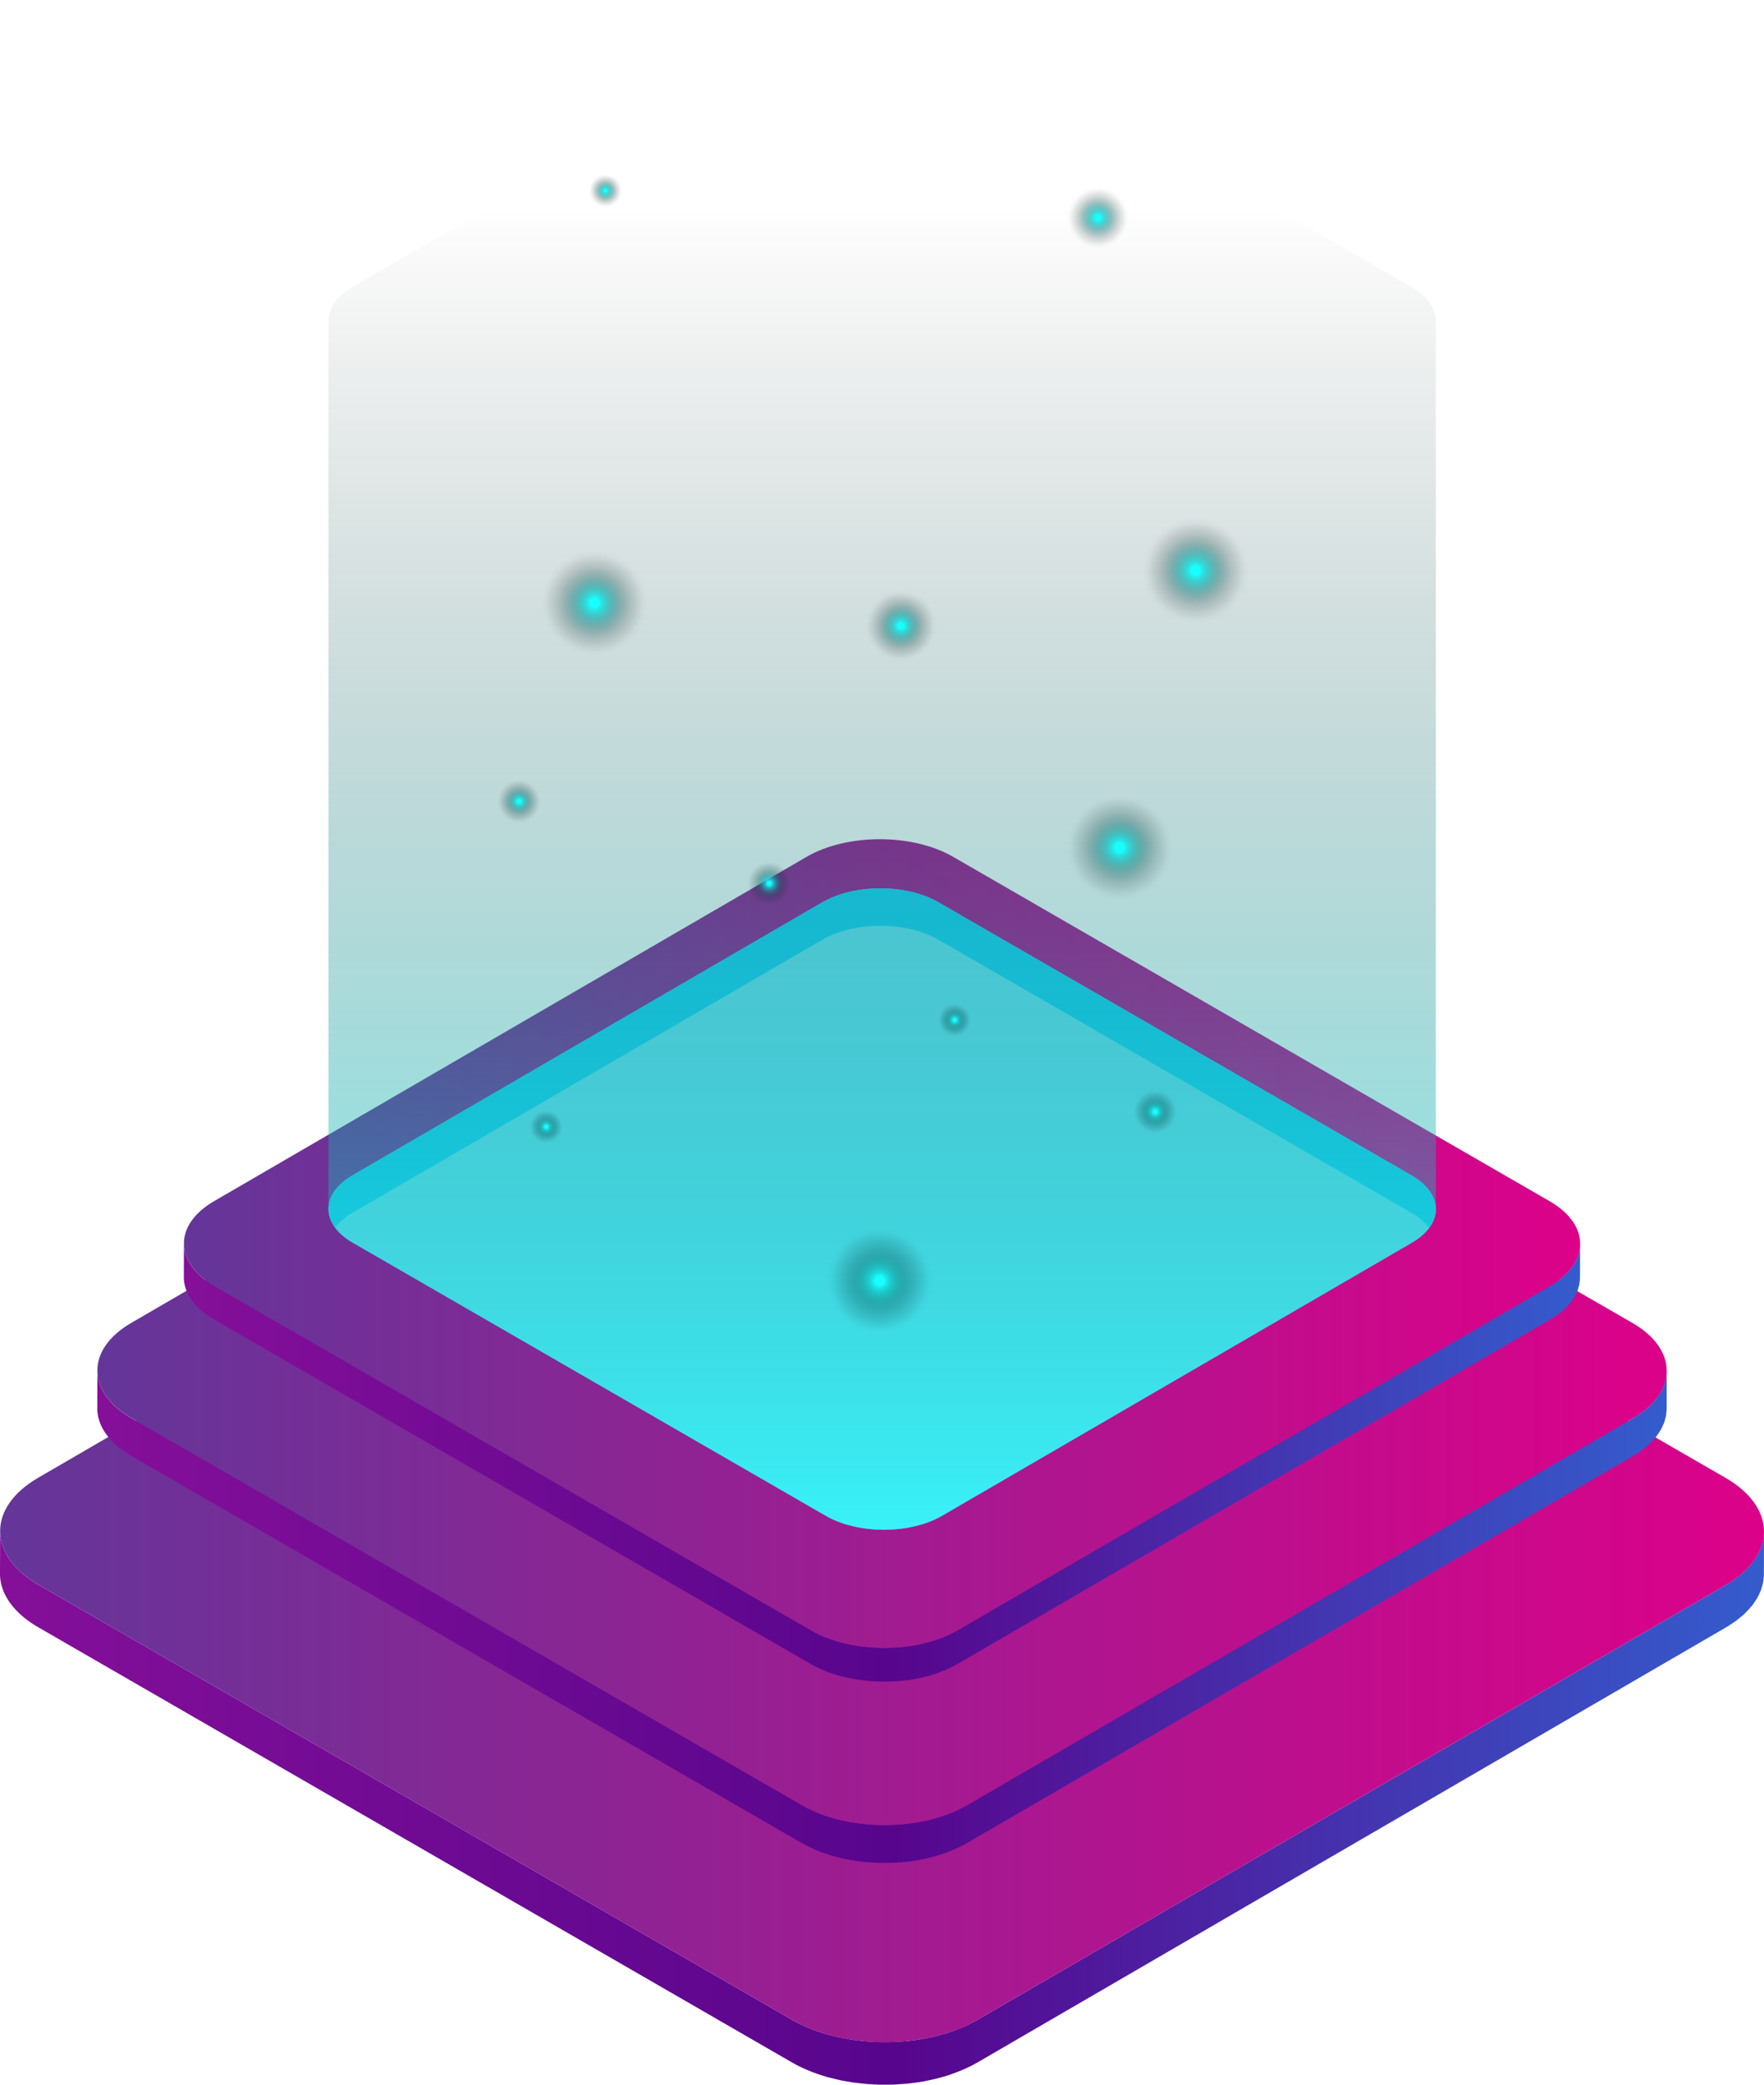 <svg xmlns="http://www.w3.org/2000/svg" xmlns:xlink="http://www.w3.org/1999/xlink" viewBox="0 0 3084.42 3645.24">
    <defs>
        <style>
            .cls-1{isolation:isolate;}
            .cls-2{fill:url(#linear-gradient);}
            .cls-3{fill:url(#linear-gradient-2);}
            .cls-4{fill:url(#linear-gradient-3);}
            .cls-5{fill:url(#linear-gradient-4);}
            .cls-6{fill:url(#linear-gradient-5);}
            .cls-7{fill:url(#linear-gradient-6);}
            .cls-8{fill:#69e2f3;}
            .cls-9{fill:#1bcff2;}
            .cls-10{opacity:0.6;fill:url(#linear-gradient-7);}
            .cls-10,.cls-11,.cls-12,.cls-13,.cls-14,.cls-15,.cls-16,.cls-17,.cls-18,.cls-19,.cls-20,.cls-21,.cls-22{mix-blend-mode:screen;}
            .cls-11{fill:url(#radial-gradient);}
            .cls-12{fill:url(#radial-gradient-2);}
            .cls-13{fill:url(#radial-gradient-3);}
            .cls-14{fill:url(#radial-gradient-4);}
            .cls-15{fill:url(#radial-gradient-5);}
            .cls-16{fill:url(#radial-gradient-6);}
            .cls-17{fill:url(#radial-gradient-7);}
            .cls-18{fill:url(#radial-gradient-8);}
            .cls-19{fill:url(#radial-gradient-9);}
            .cls-20{fill:url(#radial-gradient-10);}
            .cls-21{fill:url(#radial-gradient-11);}
            .cls-22{fill:url(#radial-gradient-12);}
        </style>
        <linearGradient id="linear-gradient" x1="927.89" y1="3617.87" x2="4012.31" y2="3617.87" gradientUnits="userSpaceOnUse">
            <stop offset="0" stop-color="#850f99"/>
            <stop offset="0.51" stop-color="#57058d"/>
            <stop offset="1" stop-color="#345ccd"/>
        </linearGradient>
        <linearGradient id="linear-gradient-2" x1="928.11" y1="3134.37" x2="4012.31" y2="3134.37" gradientUnits="userSpaceOnUse">
            <stop offset="0" stop-color="#643699"/>
            <stop offset="1" stop-color="#dc0189"/>
        </linearGradient>
        <linearGradient id="linear-gradient-3" x1="1098" y1="3283.49" x2="3842.21" y2="3283.49" xlink:href="#linear-gradient"/>
        <linearGradient id="linear-gradient-4" x1="1098.18" y1="2853.32" x2="3842.21" y2="2853.32" xlink:href="#linear-gradient-2"/>
        <linearGradient id="linear-gradient-5" x1="1249.33" y1="3013.97" x2="3690.87" y2="3013.97" xlink:href="#linear-gradient"/>
        <linearGradient id="linear-gradient-6" x1="1249.5" y1="2631.24" x2="3690.87" y2="2631.24" xlink:href="#linear-gradient-2"/>
        <linearGradient id="linear-gradient-7" x1="2470.36" y1="3162.29" x2="2470.36" y2="818.27" gradientUnits="userSpaceOnUse">
            <stop offset="0" stop-color="#18ffff"/>
            <stop offset="1" stop-opacity="0"/>
        </linearGradient>
        <radialGradient id="radial-gradient" cx="2885.48" cy="1938.88" r="149.11" gradientUnits="userSpaceOnUse">
            <stop offset="0.05" stop-color="#18ffff"/>
            <stop offset="0.13" stop-color="#13caca" stop-opacity="0.79"/>
            <stop offset="0.23" stop-color="#0d8e8e" stop-opacity="0.56"/>
            <stop offset="0.32" stop-color="#095b5b" stop-opacity="0.36"/>
            <stop offset="0.41" stop-color="#053434" stop-opacity="0.2"/>
            <stop offset="0.5" stop-color="#021717" stop-opacity="0.09"/>
            <stop offset="0.57" stop-color="#010606" stop-opacity="0.02"/>
            <stop offset="0.62" stop-opacity="0"/>
        </radialGradient>
        <radialGradient id="radial-gradient-2" cx="1967.38" cy="1511.19" r="149.11" xlink:href="#radial-gradient"/>
        <radialGradient id="radial-gradient-3" cx="3018.49" cy="1454.49" r="149.11" xlink:href="#radial-gradient"/>
        <radialGradient id="radial-gradient-4" cx="1986.57" cy="790.25" r="47.16" xlink:href="#radial-gradient"/>
        <radialGradient id="radial-gradient-5" cx="2597.17" cy="2240.34" r="47.16" xlink:href="#radial-gradient"/>
        <radialGradient id="radial-gradient-6" cx="1919.79" cy="380.67" r="86.92" xlink:href="#radial-gradient"/>
        <radialGradient id="radial-gradient-7" cx="2503.29" cy="1551.05" r="100.32" xlink:href="#radial-gradient"/>
        <radialGradient id="radial-gradient-8" cx="2465.86" cy="2696.17" r="149.11" xlink:href="#radial-gradient"/>
        <radialGradient id="radial-gradient-9" cx="2272.93" cy="2001.23" r="62.36" xlink:href="#radial-gradient"/>
        <radialGradient id="radial-gradient-10" cx="1883.01" cy="2427.02" r="47.55" xlink:href="#radial-gradient"/>
        <radialGradient id="radial-gradient-11" cx="2947.83" cy="2400.73" r="62.36" xlink:href="#radial-gradient"/>
        <radialGradient id="radial-gradient-12" cx="1835.47" cy="1858.12" r="62.36" xlink:href="#radial-gradient"/>
    </defs>
    <title>pyramid</title>
    <g class="cls-1">
        <g id="Layer_1" data-name="Layer 1">
            <path class="cls-2" d="M4011.74,3141.74c-.21,2.4-.38,4.81-.82,7.21-.36,2-1,3.9-1.47,5.86-.59,2.27-1.15,4.56-1.95,6.81-.66,1.87-1.54,3.71-2.35,5.57-1,2.38-2.07,4.77-3.34,7.13-.92,1.7-2,3.37-3,5.06-1.66,2.68-3.41,5.34-5.37,8-1.16,1.56-2.43,3.08-3.69,4.62a133.06,133.06,0,0,1-9.68,10.41c-1.27,1.22-2.42,2.47-3.75,3.68-2.19,2-4.62,3.87-7,5.79-2.1,1.68-4.12,3.39-6.38,5-2.57,1.87-5.42,3.65-8.19,5.46s-5.59,3.78-8.67,5.57L2636.66,3988.84a239.92,239.92,0,0,1-21.55,10.9c-2.14,1-4.33,1.87-6.52,2.78q-8.76,3.67-18,6.81c-2.19.74-4.33,1.54-6.56,2.25-3.87,1.22-7.83,2.29-11.79,3.36-3,.81-5.93,1.69-9,2.42-4.17,1-8.43,1.85-12.69,2.71-2.85.58-5.68,1.23-8.56,1.74-8.56,1.51-17.25,2.7-26,3.62-2.69.28-5.4.45-8.1.68-5.16.42-10.31.8-15.5,1-3.29.14-6.58.21-9.87.27-4.18.08-8.37.11-12.56.06-3.48,0-7-.15-10.45-.28-3.88-.16-7.75-.36-11.61-.63q-5.29-.37-10.56-.88-5.73-.55-11.43-1.28-5.11-.65-10.19-1.44c-4.09-.63-8.14-1.35-12.17-2.12-3.15-.6-6.3-1.22-9.41-1.9-4.83-1.06-9.58-2.25-14.3-3.5-2.59-.69-5.2-1.34-7.75-2.08-8.4-2.46-16.62-5.2-24.55-8.29-1.11-.44-2.15-.94-3.25-1.38a249.26,249.26,0,0,1-31-14.85L995.44,3227.93c-45-25.95-67.43-60.08-67.33-94.16l-.22,74.48c-.09,34.08,22.38,68.2,67.35,94.17l1317.92,760.9a248.34,248.34,0,0,0,31,14.84c.7.28,1.3.68,2,1V4079h0v.12c.41.15.85.26,1.25.41,7.94,3.1,16.14,5.84,24.54,8.29.67.2,1.29.47,2,.66,1.91.55,3.92.93,5.86,1.44,4.69,1.24,9.4,2.43,14.2,3.48,1.28.28,2.5.66,3.78.93,1.89.39,3.83.64,5.73,1,4,.75,8,1.46,12.06,2.09,1.64.26,3.24.61,4.88.85s3.6.38,5.39.6q5.68.73,11.39,1.27c1.83.19,3.62.46,5.46.61,1.69.15,3.4.16,5.1.28q5.8.41,11.62.62c1.94.08,3.86.26,5.8.31,1.55,0,3.11,0,4.66,0,4.17.06,8.33,0,12.51-.06,2.08,0,4.17,0,6.25,0,1.24,0,2.46-.19,3.69-.24,5.18-.23,10.31-.6,15.45-1,2.07-.17,4.16-.21,6.22-.42.65-.06,1.26-.19,1.9-.26,8.76-.92,17.43-2.11,26-3.62.43-.08.87-.1,1.29-.18,2.52-.46,5-1.09,7.46-1.59,4.19-.85,8.39-1.68,12.5-2.68,3.08-.74,6.07-1.62,9.1-2.44,3.92-1.07,7.84-2.13,11.67-3.34.84-.26,1.72-.46,2.55-.72,1.4-.46,2.68-1.07,4.07-1.55q9.16-3.12,17.91-6.78c2.2-.92,4.4-1.82,6.55-2.8a235.77,235.77,0,0,0,21.54-10.89L3945.81,3302.4c.94-.54,1.87-1.09,2.78-1.64,2.1-1.26,3.88-2.63,5.88-3.92,2.78-1.81,5.62-3.6,8.2-5.48,2.27-1.64,4.29-3.36,6.4-5.05,2.37-1.9,4.8-3.8,7-5.76.43-.39,1-.76,1.4-1.15.89-.83,1.5-1.71,2.36-2.55a129.84,129.84,0,0,0,9.69-10.42c.64-.77,1.49-1.48,2.09-2.26s1-1.56,1.58-2.33c2-2.63,3.72-5.29,5.37-8,.69-1.12,1.61-2.2,2.25-3.33.32-.57.5-1.16.81-1.74,1.28-2.36,2.3-4.74,3.34-7.13.6-1.38,1.41-2.73,1.93-4.12.18-.47.24-1,.41-1.43.81-2.28,1.37-4.57,2-6.86.4-1.53,1-3.05,1.3-4.58.09-.41.07-.82.15-1.24.44-2.4.61-4.81.82-7.23.14-1.55.49-3.1.54-4.65l0-2,.21-74.48C4012.3,3137.29,4011.94,3139.51,4011.74,3141.74Z" transform="translate(-927.89 -456.74)"/>
            <path class="cls-3" d="M3944.83,3040.75c89.54,51.69,90,135.56,1.19,187.17L2636.66,3988.84c-89,51.7-233.74,51.7-323.29,0L995.44,3227.93c-89.39-51.61-89.87-135.47-.9-187.17L2303.9,2279.84c88.82-51.62,233.6-51.62,323,0Z" transform="translate(-927.89 -456.74)"/>
            <path class="cls-4" d="M3841.71,2859.87c-.19,2.14-.35,4.28-.73,6.41-.33,1.75-.86,3.48-1.31,5.21-.53,2-1,4.06-1.74,6.07-.59,1.66-1.37,3.3-2.08,5-.93,2.12-1.85,4.25-3,6.34-.82,1.52-1.79,3-2.72,4.5-1.47,2.39-3,4.76-4.77,7.1-1,1.39-2.16,2.75-3.29,4.11a117.13,117.13,0,0,1-8.61,9.26c-1.13,1.09-2.15,2.21-3.34,3.28-1.94,1.75-4.11,3.44-6.23,5.14-1.87,1.51-3.67,3-5.68,4.49-2.29,1.66-4.81,3.25-7.29,4.86s-5,3.37-7.71,5l-1164.94,677a209.52,209.52,0,0,1-19.17,9.69c-1.9.87-3.86,1.67-5.8,2.48q-7.8,3.27-16,6.06c-1.95.66-3.86,1.38-5.83,2-3.45,1.08-7,2-10.5,3-2.65.72-5.28,1.49-8,2.14-3.71.9-7.5,1.65-11.29,2.42-2.54.51-5.05,1.09-7.62,1.54-7.61,1.35-15.34,2.41-23.14,3.22-2.39.25-4.8.41-7.2.6-4.59.39-9.18.73-13.79.93-2.93.12-5.85.18-8.78.23-3.73.07-7.46.11-11.18.06-3.1,0-6.2-.14-9.3-.26-3.44-.13-6.89-.31-10.33-.55q-4.71-.33-9.39-.78-5.1-.5-10.17-1.14-4.56-.58-9.07-1.29-5.46-.84-10.82-1.88c-2.81-.53-5.61-1.08-8.38-1.69-4.3-.94-8.52-2-12.72-3.12-2.3-.61-4.62-1.19-6.9-1.85-7.47-2.18-14.78-4.62-21.84-7.37-1-.39-1.92-.84-2.89-1.23a220.17,220.17,0,0,1-27.55-13.21l-1172.56-677c-40-23.1-60-53.46-59.92-83.78L1098,2919c-.09,30.33,19.9,60.69,59.91,83.78l1172.56,677A221.54,221.54,0,0,0,2358,3693c.62.25,1.15.61,1.77.86v-.1h0v.1c.37.13.76.23,1.12.37,7.06,2.75,14.36,5.19,21.83,7.37.6.18,1.15.42,1.75.59,1.71.49,3.49.82,5.21,1.28,4.18,1.11,8.37,2.16,12.64,3.1,1.14.24,2.23.59,3.37.82,1.67.35,3.4.57,5.09.89q5.34,1,10.73,1.87c1.46.22,2.88.54,4.34.75s3.21.33,4.8.53c3.37.43,6.74.81,10.14,1.14,1.62.16,3.22.41,4.84.54s3,.14,4.55.25c3.44.23,6.88.41,10.34.55,1.72.06,3.43.23,5.15.27,1.39,0,2.77,0,4.15,0,3.71,0,7.42,0,11.13-.05,1.86,0,3.71,0,5.56,0,1.1,0,2.19-.17,3.29-.22,4.6-.2,9.17-.53,13.74-.92,1.84-.15,3.71-.18,5.54-.37.57-.06,1.12-.17,1.69-.23q11.68-1.23,23.11-3.22c.38-.07.78-.09,1.15-.16,2.24-.41,4.41-1,6.63-1.42,3.73-.75,7.47-1.49,11.13-2.38,2.74-.66,5.4-1.44,8.09-2.18,3.49-.95,7-1.89,10.38-3,.75-.24,1.53-.41,2.27-.65,1.25-.4,2.39-.95,3.63-1.37q8.16-2.78,15.93-6c2-.82,3.91-1.62,5.83-2.48a210.6,210.6,0,0,0,19.16-9.69l1165-677c.83-.48,1.65-1,2.47-1.46,1.87-1.12,3.46-2.33,5.23-3.49,2.47-1.61,5-3.2,7.3-4.87,2-1.46,3.81-3,5.69-4.49,2.11-1.7,4.27-3.38,6.21-5.13.39-.35.86-.68,1.24-1,.8-.73,1.34-1.52,2.1-2.26a117.56,117.56,0,0,0,8.63-9.27c.56-.68,1.32-1.32,1.86-2s.89-1.39,1.4-2.08c1.75-2.33,3.31-4.7,4.78-7.09.62-1,1.43-2,2-3,.29-.52.45-1,.73-1.56,1.13-2.1,2-4.22,3-6.34.53-1.23,1.25-2.43,1.71-3.67.16-.42.22-.85.37-1.27.72-2,1.22-4.07,1.75-6.1.36-1.37.9-2.71,1.17-4.07.07-.37.06-.74.12-1.1.4-2.14.55-4.29.74-6.44.13-1.38.43-2.76.48-4.14,0-.59,0-1.19,0-1.79l.19-66.26C3842.2,2855.91,3841.88,2857.89,3841.71,2859.87Z" transform="translate(-927.89 -456.74)"/>
            <path class="cls-5" d="M3782.17,2770c79.66,46,80.09,120.61,1.06,166.54l-1164.94,677c-79.15,46-208,46-287.63,0l-1172.56-677c-79.54-45.92-80-120.53-.81-166.53l1164.94-677c79-45.93,207.83-45.93,287.37,0Z" transform="translate(-927.89 -456.74)"/>
            <path class="cls-6" d="M3690.42,2637.07c-.17,1.91-.3,3.81-.65,5.71-.29,1.55-.75,3.09-1.16,4.64-.47,1.8-.91,3.6-1.55,5.4-.52,1.47-1.22,2.93-1.85,4.4-.83,1.89-1.64,3.78-2.65,5.64-.72,1.35-1.59,2.67-2.41,4-1.32,2.12-2.7,4.23-4.26,6.31-.92,1.23-1.91,2.44-2.92,3.65a102.51,102.51,0,0,1-7.66,8.24c-1,1-1.91,2-3,2.92-1.73,1.56-3.66,3.06-5.54,4.58-1.67,1.33-3.27,2.69-5.05,4-2,1.48-4.29,2.89-6.49,4.33s-4.42,3-6.86,4.41L2601.94,3307.62c-5.41,3.14-11.16,6-17.05,8.63-1.7.76-3.43,1.47-5.16,2.2q-6.95,2.9-14.23,5.38c-1.73.59-3.43,1.23-5.19,1.78-3.06,1-6.2,1.82-9.33,2.67-2.36.64-4.7,1.33-7.1,1.91-3.31.8-6.68,1.46-10.05,2.15-2.26.45-4.49,1-6.78,1.37-6.77,1.2-13.65,2.15-20.59,2.87-2.12.22-4.27.36-6.4.53-4.09.35-8.17.64-12.27.82-2.61.12-5.21.17-7.81.22-3.32.06-6.63.09-9.95,0q-4.14-.06-8.27-.23c-3.07-.13-6.14-.28-9.19-.49-2.8-.2-5.58-.43-8.36-.7-3-.3-6-.63-9.05-1q-4-.53-8.07-1.15c-3.23-.49-6.44-1.06-9.63-1.67q-3.75-.7-7.45-1.51c-3.82-.83-7.58-1.78-11.32-2.77-2.05-.54-4.11-1.06-6.13-1.65-6.66-1.94-13.15-4.11-19.44-6.56-.87-.34-1.7-.74-2.57-1.09a197.22,197.22,0,0,1-24.51-11.75L1302.81,2705.31c-35.6-20.55-53.39-47.57-53.31-74.55l-.17,59c-.07,27,17.71,54,53.31,74.54l1043.24,602.31a193.62,193.62,0,0,0,24.5,11.75c.55.23,1,.54,1.58.76V3379h0v.08c.32.12.67.21,1,.34,6.28,2.44,12.78,4.61,19.43,6.55.53.16,1,.38,1.56.53,1.51.43,3.1.73,4.63,1.13,3.72,1,7.45,1.93,11.25,2.76,1,.22,2,.52,3,.74,1.49.3,3,.5,4.52.78,3.17.6,6.35,1.17,9.56,1.66,1.3.2,2.56.49,3.86.67s2.85.3,4.27.48c3,.39,6,.72,9,1,1.44.14,2.86.37,4.31.48s2.7.13,4,.22c3.07.21,6.13.37,9.2.49,1.53.06,3.06.21,4.59.24,1.23,0,2.46,0,3.69,0,3.3,0,6.6,0,9.9-.05,1.65,0,3.3,0,4.95,0,1,0,2-.15,2.92-.19,4.1-.18,8.17-.48,12.23-.82,1.64-.14,3.3-.17,4.93-.33.5,0,1-.15,1.5-.2,6.93-.73,13.79-1.67,20.57-2.87.33-.06.68-.08,1-.14,2-.36,3.93-.86,5.91-1.26,3.32-.67,6.64-1.33,9.9-2.12,2.43-.59,4.8-1.28,7.2-1.94,3.1-.84,6.2-1.68,9.23-2.63.67-.21,1.37-.37,2-.58,1.11-.36,2.12-.85,3.22-1.22q7.26-2.47,14.17-5.37c1.74-.73,3.48-1.44,5.19-2.22a188.76,188.76,0,0,0,17.05-8.62l1036.46-602.32c.73-.43,1.47-.86,2.19-1.3,1.66-1,3.08-2.08,4.66-3.11,2.2-1.43,4.45-2.84,6.49-4.32,1.79-1.31,3.4-2.67,5.06-4,1.88-1.5,3.8-3,5.53-4.56.34-.31.77-.6,1.1-.91.71-.65,1.2-1.36,1.88-2a104.53,104.53,0,0,0,7.67-8.24c.5-.61,1.18-1.18,1.66-1.79s.79-1.24,1.24-1.85c1.56-2.08,2.94-4.19,4.25-6.31.55-.89,1.28-1.74,1.78-2.64.26-.45.4-.92.65-1.38,1-1.87,1.82-3.75,2.64-5.64.47-1.09,1.11-2.16,1.53-3.26.14-.38.19-.76.32-1.14.64-1.8,1.09-3.61,1.57-5.43.31-1.21.79-2.41,1-3.62.07-.33.06-.65.12-1,.34-1.9.48-3.82.65-5.72.11-1.23.39-2.46.42-3.69,0-.53,0-1.06,0-1.58l.16-59C3690.87,2633.55,3690.58,2635.31,3690.42,2637.07Z" transform="translate(-927.89 -456.74)"/>
            <path class="cls-7" d="M3637.45,2557.13c70.88,40.93,71.26,107.31,1,148.17L2602,3307.62c-70.42,40.92-185,40.92-255.91,0L1302.81,2705.31c-70.77-40.86-71.15-107.24-.73-148.17l1036.46-602.32c70.31-40.86,184.91-40.86,255.67,0Z" transform="translate(-927.89 -456.74)"/>
            <path class="cls-8" d="M3396.08,2512.07c56.2,32.45,56.64,85.07.81,117.52l-822,477.7c-55.84,32.45-146.83,32.45-203,0l-827.4-477.7c-56-32.36-56.35-85.06-.51-117.51l822-477.71c55.84-32.45,146.68-32.37,202.73,0Z" transform="translate(-927.89 -456.74)"/>
            <path class="cls-9" d="M1543.92,2577.54l822-477.71c55.84-32.45,146.68-32.36,202.74,0l827.4,477.7c13.46,7.78,23.53,16.75,30.59,26.29,22.49-30.37,12.4-66.93-30.59-91.75l-827.4-477.71c-56.06-32.36-146.9-32.44-202.74,0l-822,477.72c-42.5,24.69-52.27,61.08-29.9,91.34C1521,2594,1530.74,2585.2,1543.92,2577.54Z" transform="translate(-927.89 -456.74)"/>
            <path class="cls-10" d="M3438.49,2568.49V1018.88c0-.82,0-1.63,0-2.45v-.74h-.13c-1-20.63-14.84-41.11-42.1-56.86L2568.72,481.05c-56.07-32.37-146.93-32.45-202.77,0L1543.78,958.84c-27.06,15.73-40.66,36.23-41.4,56.85h-.16v1c0,.62,0,1.22,0,1.83v1550h.21c-.93,22,12.82,44.25,41.86,61l827.55,477.78c56.21,32.46,147.22,32.46,203.07,0l822.16-477.79c28.91-16.8,42.42-39,41.23-61Z" transform="translate(-927.89 -456.74)"/>
            <path class="cls-11" d="M3034.59,1938.87a149.11,149.11,0,1,1-149.11-149.11A149.11,149.11,0,0,1,3034.59,1938.87Z" transform="translate(-927.89 -456.74)"/>
            <path class="cls-12" d="M2116.5,1511.19a149.12,149.12,0,1,1-149.11-149.11A149.11,149.11,0,0,1,2116.5,1511.19Z" transform="translate(-927.89 -456.74)"/>
            <path class="cls-13" d="M3167.6,1454.49a149.11,149.11,0,1,1-149.11-149.11A149.11,149.11,0,0,1,3167.6,1454.49Z" transform="translate(-927.89 -456.74)"/>
            <path class="cls-14" d="M2033.73,790.25a47.16,47.16,0,1,1-47.16-47.16A47.16,47.16,0,0,1,2033.73,790.25Z" transform="translate(-927.89 -456.74)"/>
            <path class="cls-15" d="M2644.33,2240.34a47.16,47.16,0,1,1-47.17-47.16A47.16,47.16,0,0,1,2644.33,2240.34Z" transform="translate(-927.89 -456.74)"/>
            <circle class="cls-16" cx="1919.79" cy="380.67" r="86.92"/>
            <path class="cls-17" d="M2603.61,1551.05a100.32,100.32,0,1,1-100.32-100.32A100.31,100.31,0,0,1,2603.61,1551.05Z" transform="translate(-927.89 -456.74)"/>
            <path class="cls-18" d="M2615,2696.17a149.12,149.12,0,1,1-149.12-149.12A149.11,149.11,0,0,1,2615,2696.17Z" transform="translate(-927.89 -456.74)"/>
            <path class="cls-19" d="M2335.29,2001.23a62.36,62.36,0,1,1-62.36-62.36A62.36,62.36,0,0,1,2335.29,2001.23Z" transform="translate(-927.89 -456.74)"/>
            <path class="cls-20" d="M1930.56,2427a47.55,47.55,0,1,1-47.54-47.55A47.53,47.53,0,0,1,1930.56,2427Z" transform="translate(-927.89 -456.74)"/>
            <path class="cls-21" d="M3010.19,2400.73a62.36,62.36,0,1,1-62.36-62.36A62.36,62.36,0,0,1,3010.19,2400.73Z" transform="translate(-927.89 -456.74)"/>
            <path class="cls-22" d="M1897.82,1858.12a62.36,62.36,0,1,1-62.35-62.36A62.36,62.36,0,0,1,1897.82,1858.12Z" transform="translate(-927.89 -456.74)"/>
        </g>
    </g>
</svg>